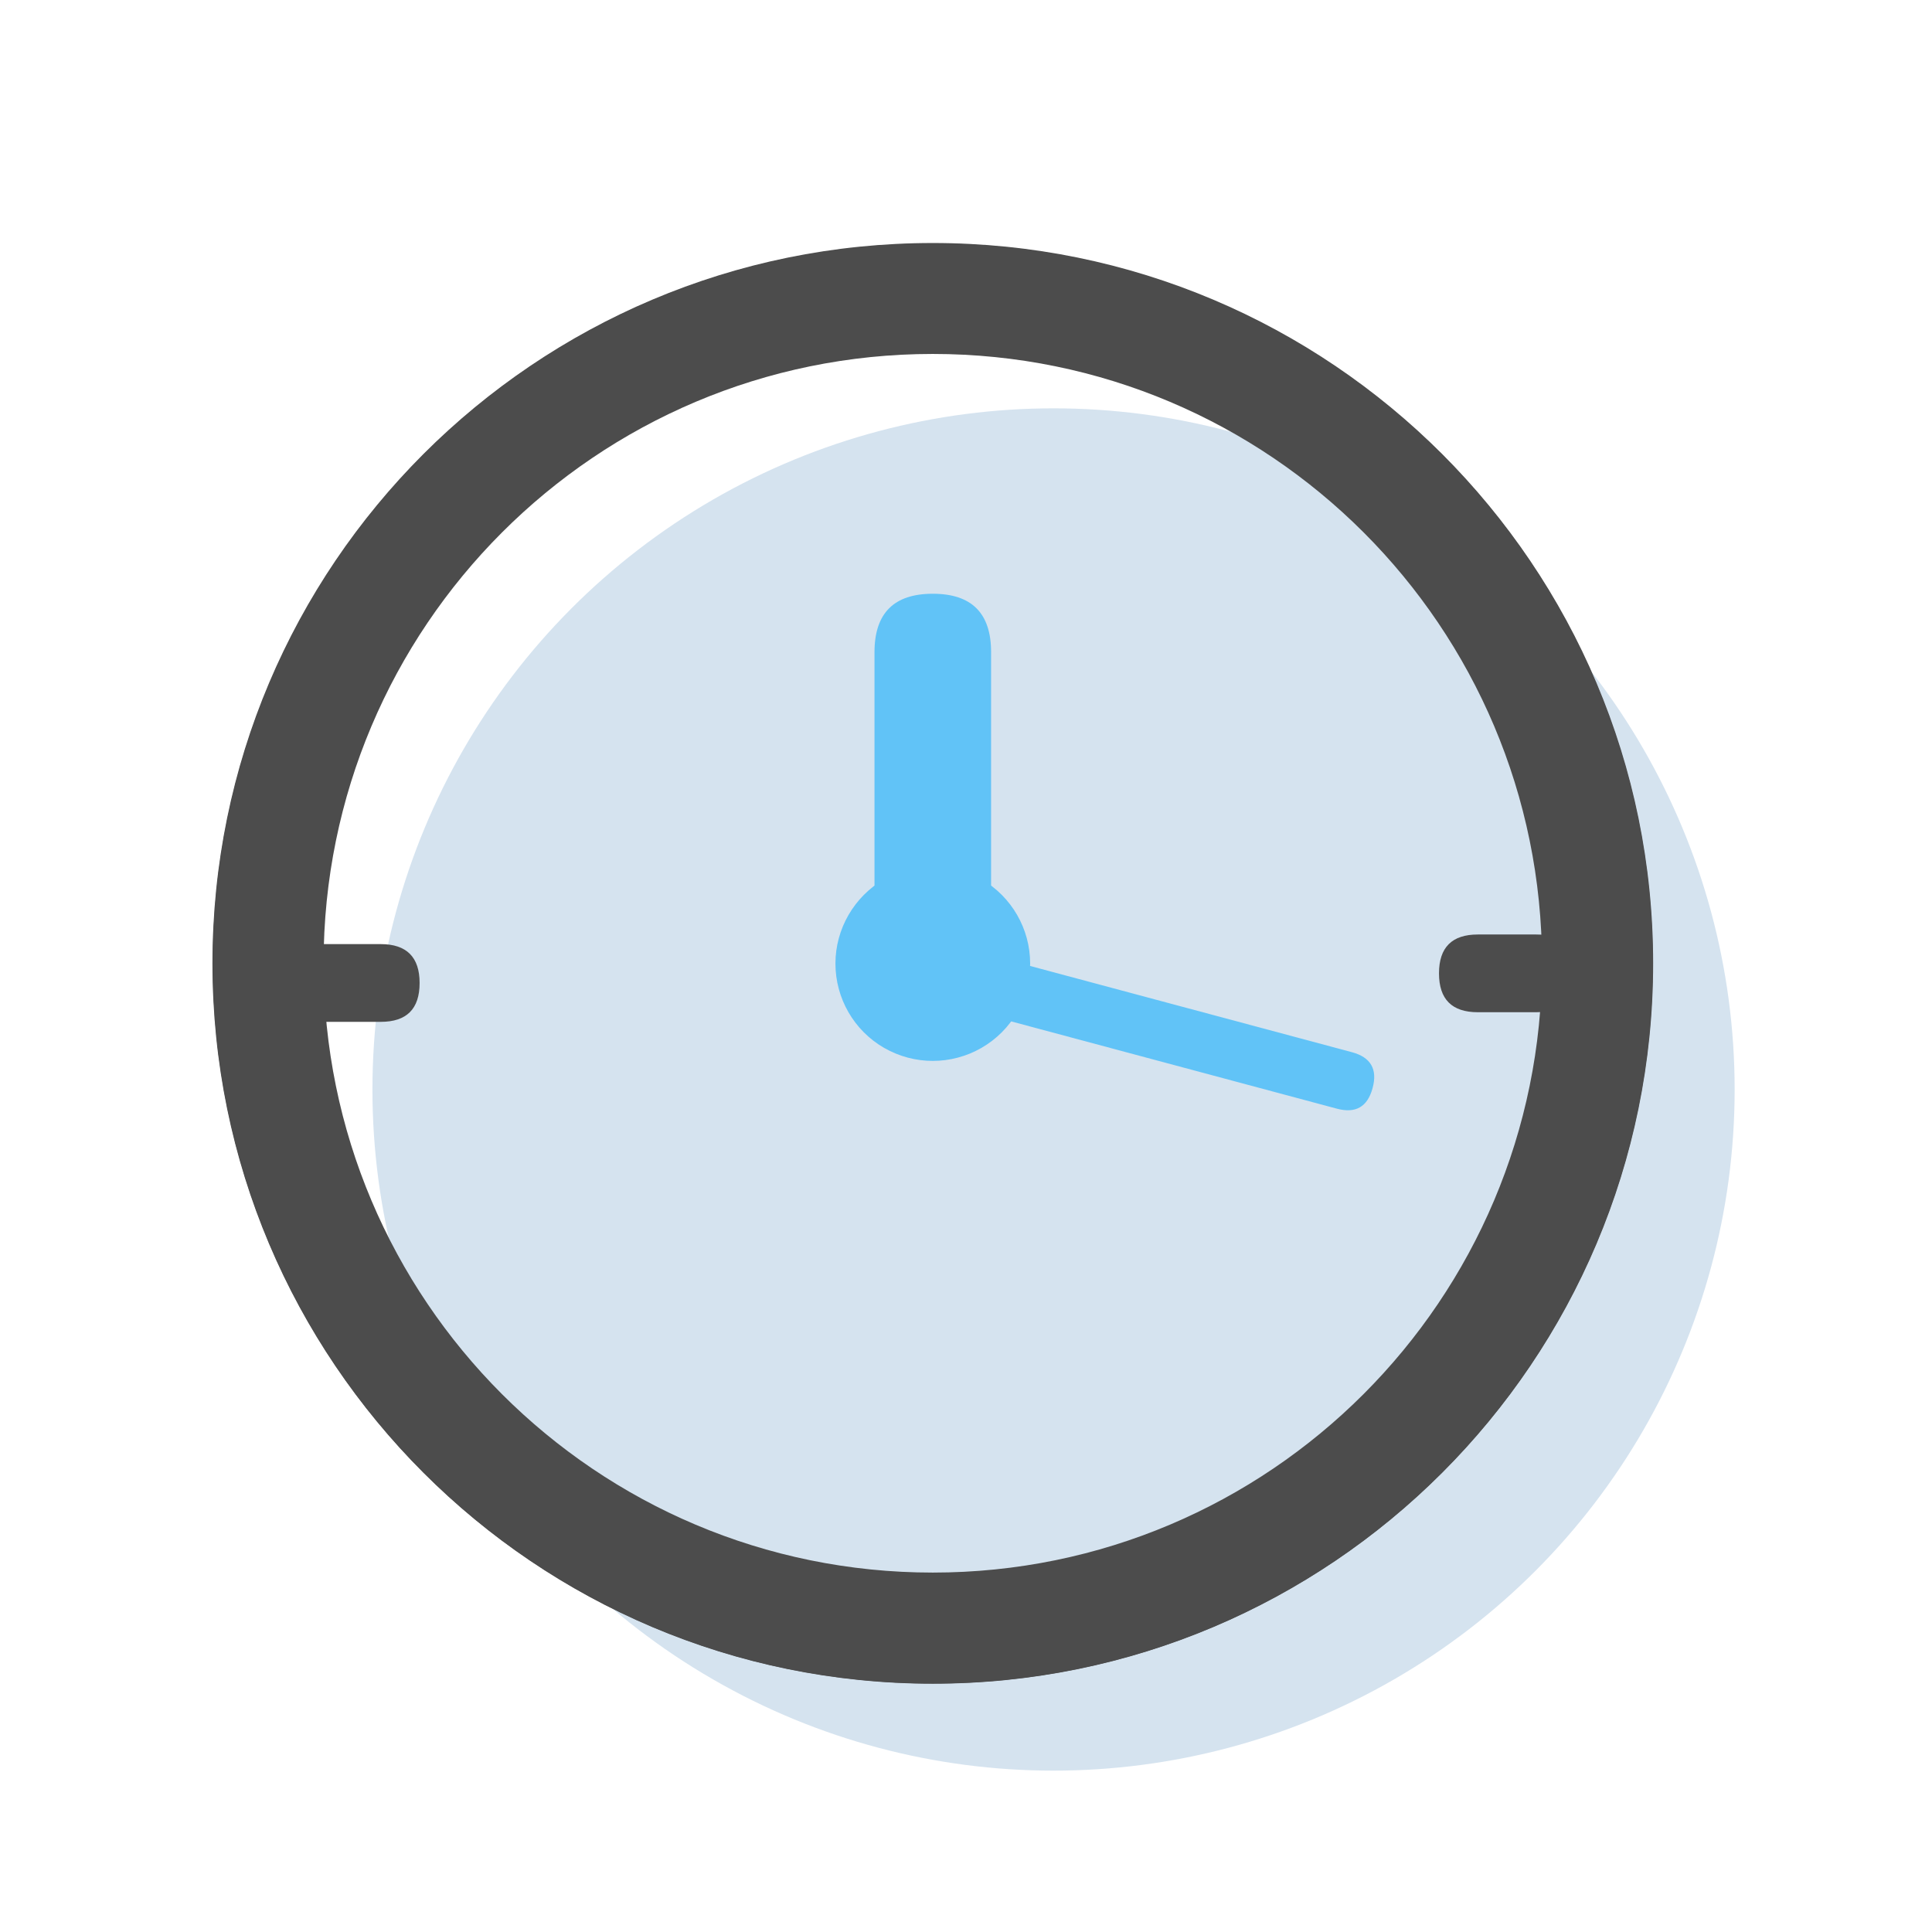 <?xml version="1.0" encoding="utf-8"?>
<!-- Generator: Adobe Illustrator 22.0.0, SVG Export Plug-In . SVG Version: 6.00 Build 0)  -->
<svg version="1.1" id="图层_1" xmlns="http://www.w3.org/2000/svg" xmlns:xlink="http://www.w3.org/1999/xlink" x="0px" y="0px"
	 viewBox="0 0 1024 1024" style="enable-background:new 0 0 1024 1024;" xml:space="preserve">
<style type="text/css">
	.st0{fill:#D5E3EF;}
	.st1{fill:#4C4C4C;}
	.st2{fill:#61C3F7;}
</style>
<g>
	<path class="st0" d="M197.4,577.5c0,129,68.8,248.2,180.5,312.6c111.7,64.5,249.3,64.5,361,0c111.7-64.5,180.5-183.7,180.5-312.6
		c0-129-68.8-248.2-180.5-312.7c-111.7-64.5-249.3-64.5-361,0C266.2,329.4,197.4,448.5,197.4,577.5L197.4,577.5z M197.4,577.5"/>
	<path class="st1" d="M494.4,892.3c-210.8,0-381.6-170.9-381.6-381.6s170.9-381.6,381.6-381.6S876,299.9,876,510.7
		S705.2,892.3,494.4,892.3L494.4,892.3z M494.4,851.1c188,0,340.4-152.4,340.4-340.4c0-188-152.4-340.4-340.4-340.4
		c-188,0-340.4,152.4-340.4,340.4C154,698.7,306.4,851.1,494.4,851.1L494.4,851.1z M494.4,851.1"/>
	<path class="st1" d="M834.8,515.9c0,13.8-6.9,20.6-20.6,20.6h-30.9c-13.8,0-20.6-6.9-20.6-20.6c0-13.8,6.9-20.6,20.6-20.6h30.9
		C827.9,495.2,834.8,502.1,834.8,515.9L834.8,515.9z M834.8,515.9"/>
	<path class="st1" d="M222.4,521c0,13.8-6.9,20.6-20.6,20.6h-30.9c-13.8,0-20.6-6.9-20.6-20.6c0-13.8,6.9-20.6,20.6-20.6h30.9
		C215.5,500.4,222.4,507.3,222.4,521L222.4,521z M222.4,521"/>
	<path class="st2" d="M442.8,510.7c0,18.4,9.8,35.5,25.8,44.7c16,9.2,35.6,9.2,51.6,0c16-9.2,25.8-26.2,25.8-44.7
		c0-18.4-9.8-35.4-25.8-44.7c-16-9.2-35.6-9.2-51.6,0C452.7,475.3,442.8,492.3,442.8,510.7L442.8,510.7z M442.8,510.7"/>
	<path class="st2" d="M494.4,314.7c20.6,0,30.9,10.3,30.9,30.9v123.8c0,20.6-10.3,30.9-30.9,30.9c-20.6,0-30.9-10.3-30.9-30.9V345.7
		C463.5,325,473.8,314.7,494.4,314.7L494.4,314.7z M494.4,314.7"/>
	<path class="st2" d="M727.5,576.7c-2.7,10-9,13.6-19,10.9l-199.3-53.4c-10-2.7-13.6-9-10.9-19c2.7-10,9-13.6,19-10.9l199.3,53.4
		C726.6,560.4,730.2,566.8,727.5,576.7L727.5,576.7z M727.5,576.7"/>
	<path class="st1" d="M494.4,128.8c-210.8,0-381.8,170.9-381.8,381.8s170.9,381.8,381.8,381.8s381.8-170.9,381.8-381.8
		S705.2,128.8,494.4,128.8z M494.4,833.5c-178.4,0-322.9-144.6-322.9-322.9S316,187.6,494.4,187.6s322.9,144.6,322.9,322.9
		S672.8,833.5,494.4,833.5z"/>
</g>
</svg>

